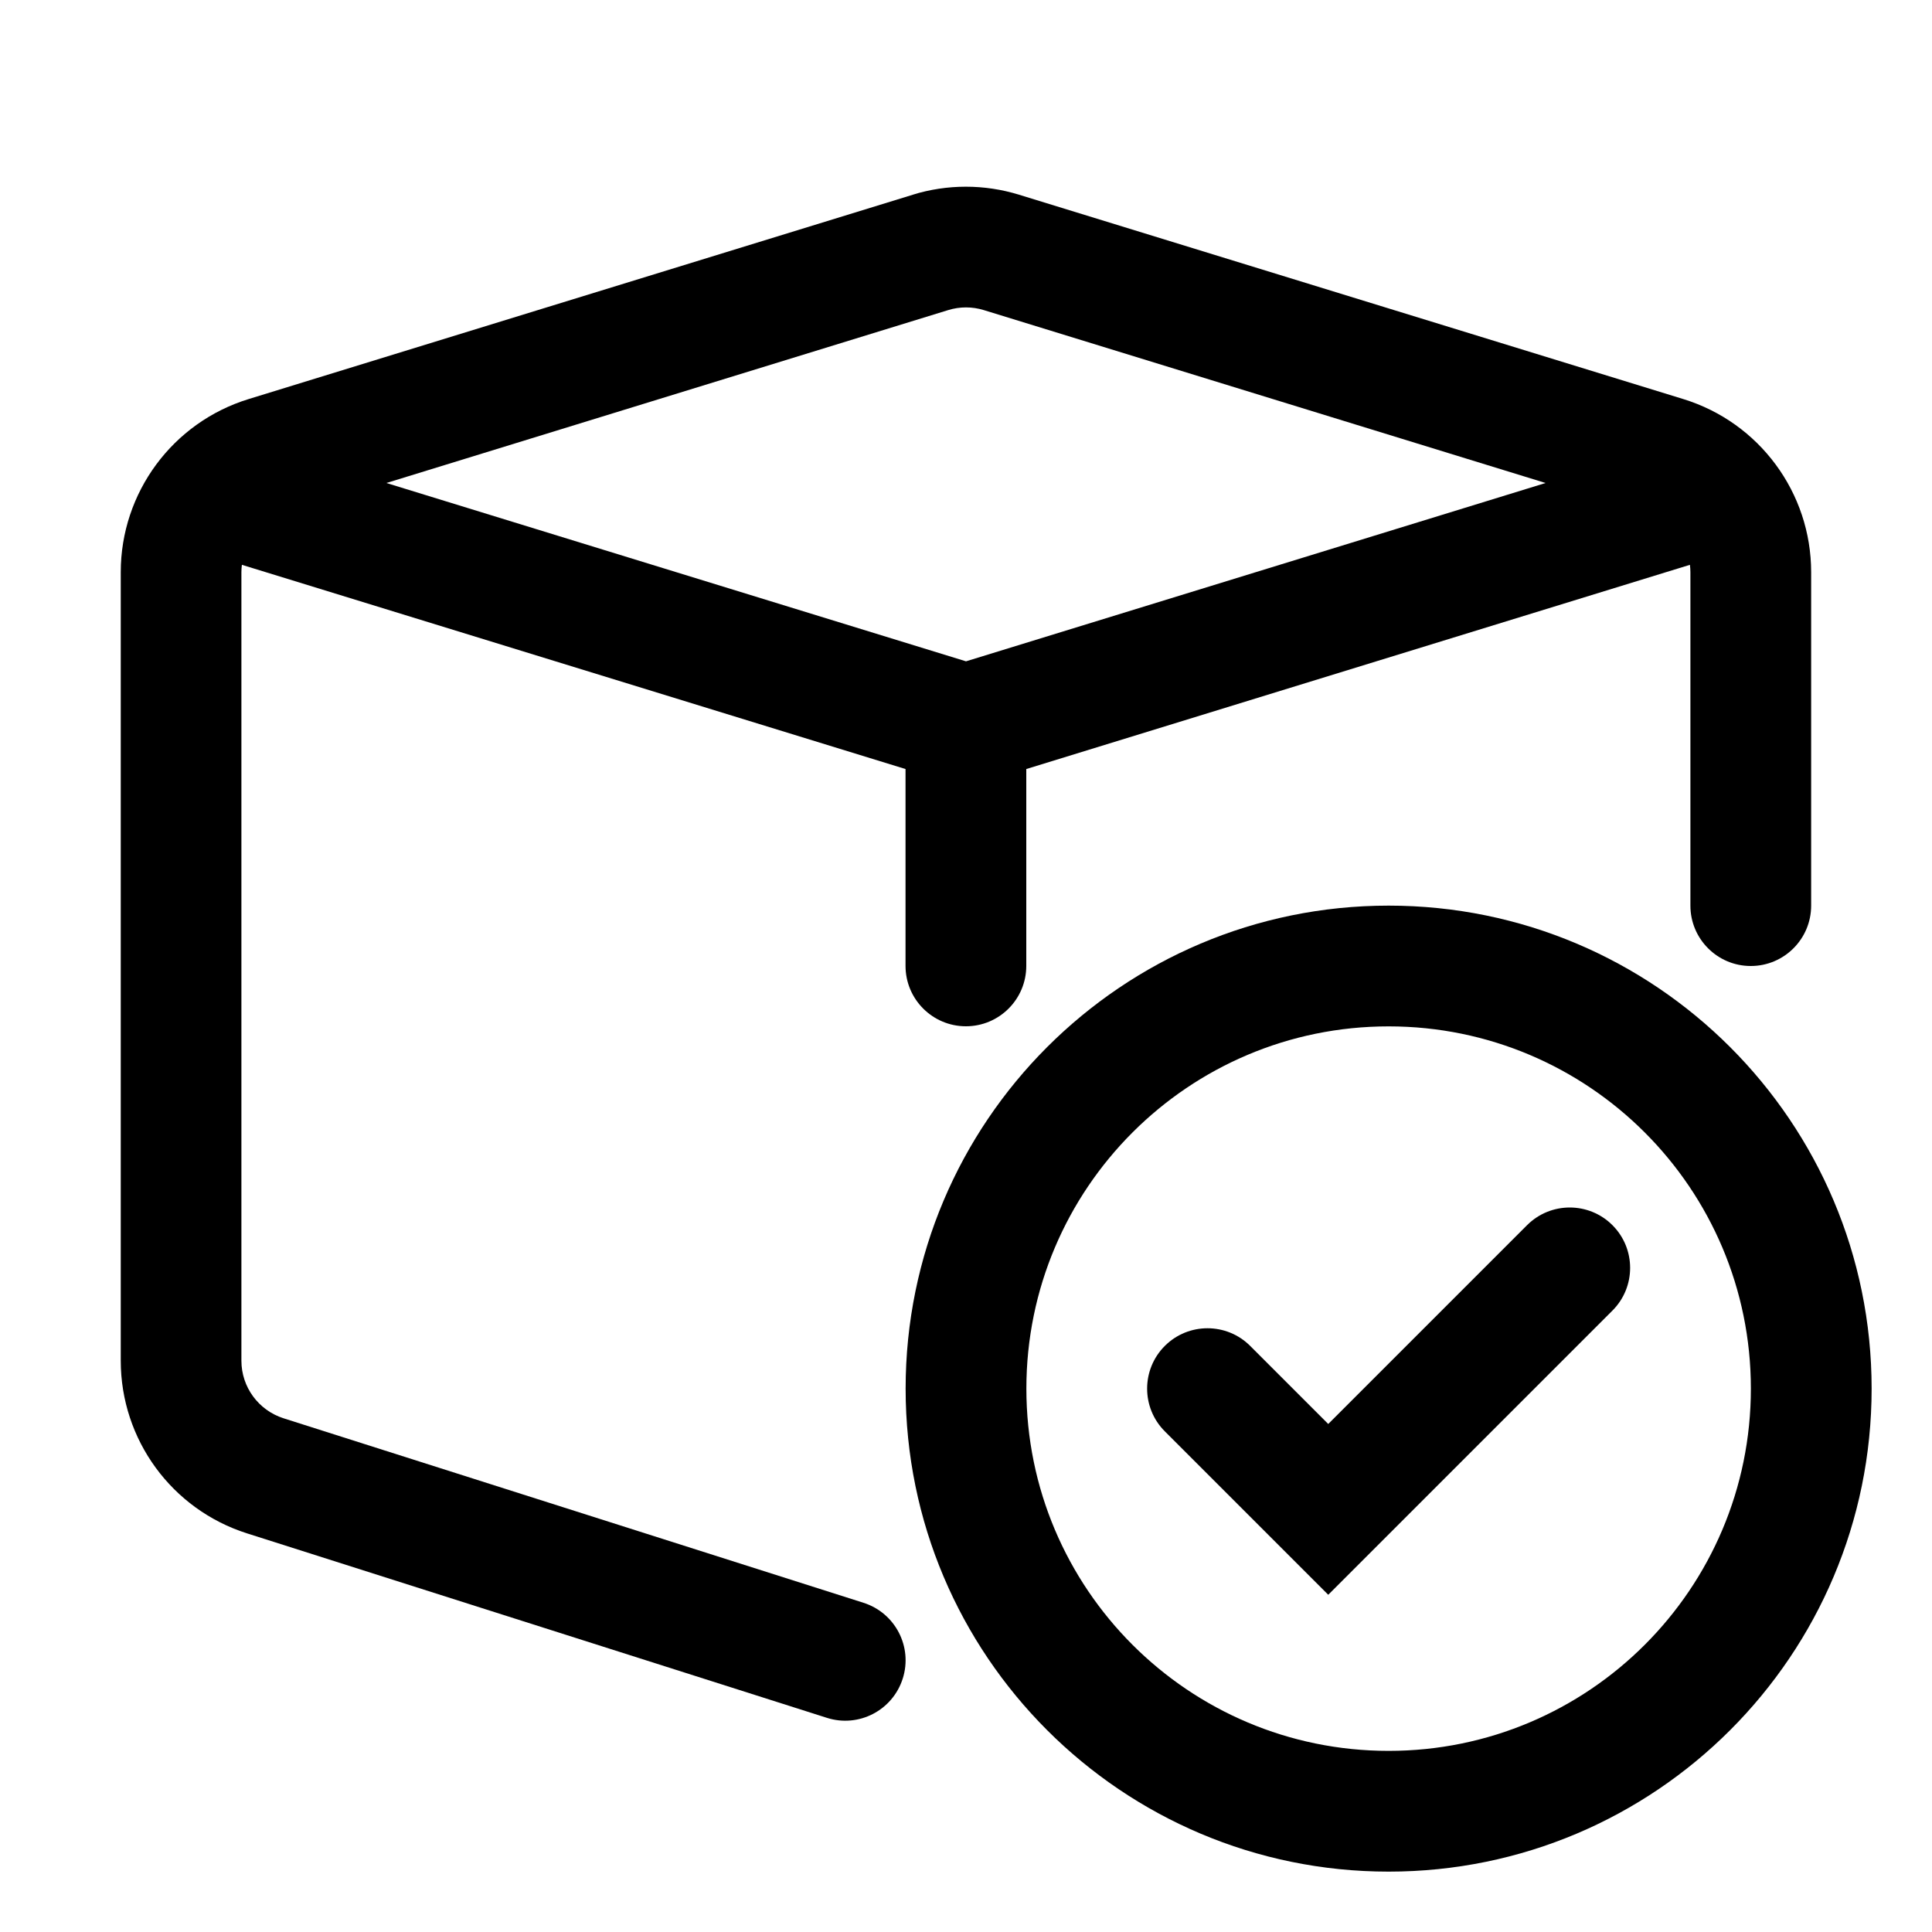 <!-- Generated by IcoMoon.io -->
<svg version="1.1" xmlns="http://www.w3.org/2000/svg" width="20" height="20" viewBox="0 0 20 20">
<title>pod-ok</title>
<path d="M9.449 2.016l-6.875 2.115c-0.787 0.242-1.324 0.969-1.324 1.792v8.163c0 0.817 0.528 1.539 1.306 1.787l6.004 1.91c0.329 0.105 0.68-0.077 0.785-0.406s-0.077-0.68-0.406-0.785l-6.004-1.91c-0.259-0.083-0.436-0.323-0.436-0.596v-8.163c0-0.026 0.002-0.051 0.005-0.076l6.87 2.114v2.038c0 0.345 0.28 0.625 0.625 0.625s0.625-0.28 0.625-0.625v-2.038l6.87-2.114c0.003 0.025 0.005 0.050 0.005 0.076v3.452c0 0.345 0.28 0.625 0.625 0.625s0.625-0.28 0.625-0.625v-3.452c0-0.823-0.537-1.55-1.324-1.792l-6.875-2.115c-0.359-0.111-0.744-0.111-1.103 0zM10.184 3.21l5.816 1.79-6 1.846-6-1.846 5.816-1.79c0.12-0.037 0.248-0.037 0.368 0z"></path>
<path d="M16.692 13.567c0.244-0.244 0.244-0.64 0-0.884s-0.64-0.244-0.884 0l-2.058 2.058-0.808-0.808c-0.244-0.244-0.64-0.244-0.884 0s-0.244 0.64 0 0.884l1.692 1.692 2.942-2.942z"></path>
<path d="M9.375 14.375c0-2.761 2.239-5 5-5s5 2.239 5 5c0 2.761-2.239 5-5 5s-5-2.239-5-5zM14.375 10.625c-2.071 0-3.75 1.679-3.75 3.75s1.679 3.75 3.75 3.75c2.071 0 3.75-1.679 3.75-3.75s-1.679-3.75-3.75-3.75z"></path>
</svg>
